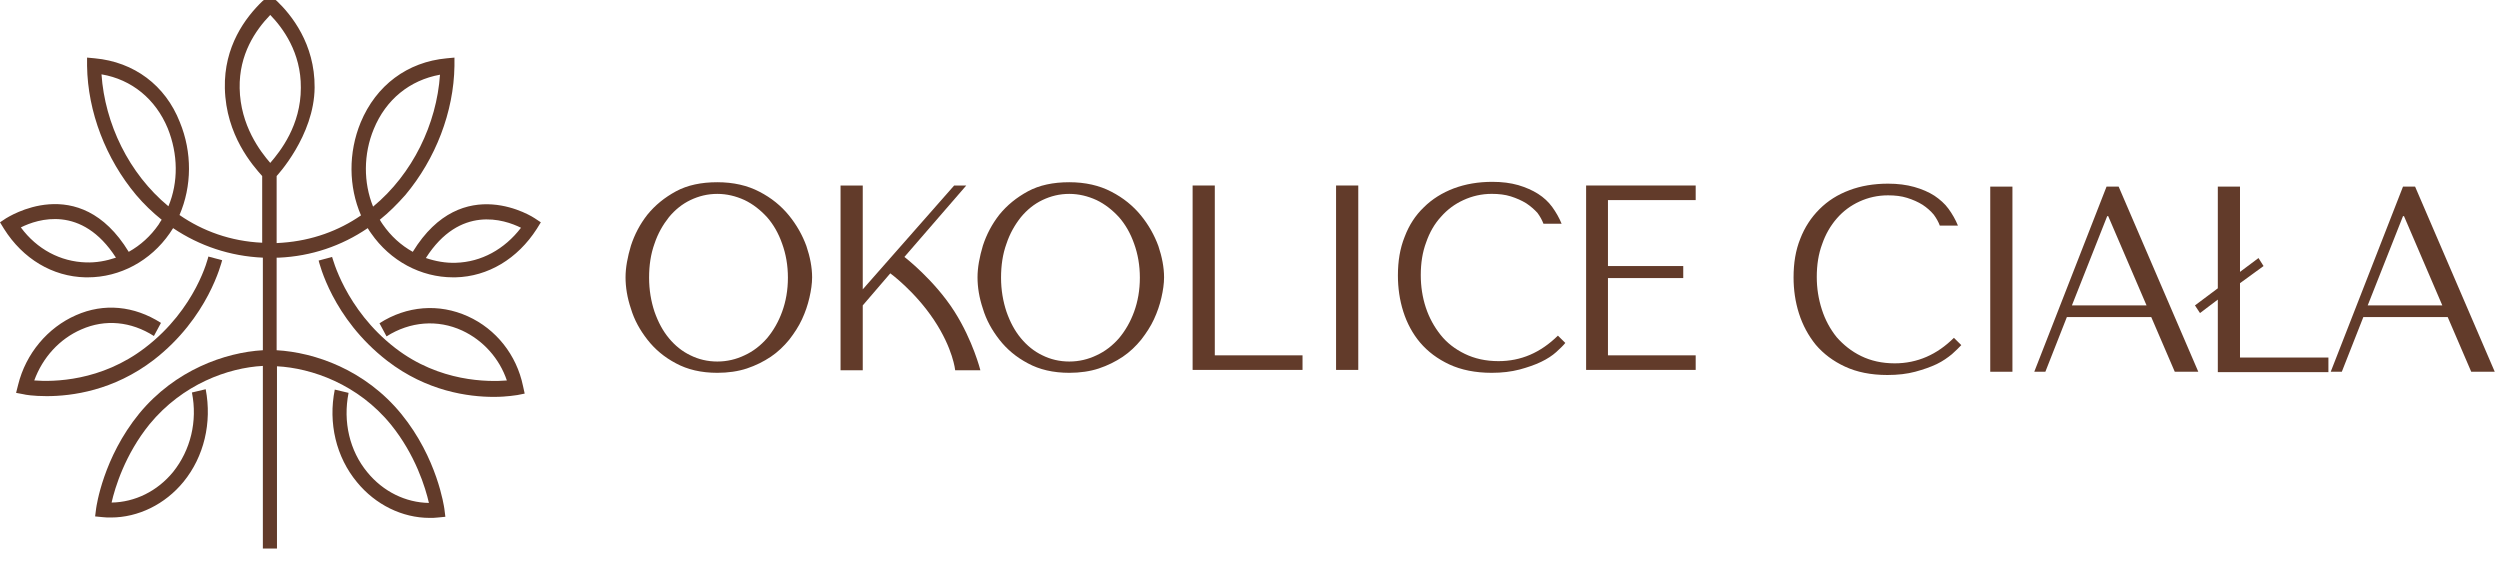 <svg width="110" height="25" viewBox="0 0 110 25" fill="none" xmlns="http://www.w3.org/2000/svg">
<path d="M9.775 11.449L9.168 11.288C9.168 11.304 8.636 13.581 6.388 15.297C4.45 16.788 2.335 16.805 1.507 16.74C1.877 15.73 2.616 14.912 3.578 14.495C4.628 14.03 5.767 14.143 6.772 14.784L7.083 14.207C5.9 13.453 4.569 13.325 3.341 13.87C2.099 14.415 1.137 15.554 0.797 16.933L0.708 17.286L1.049 17.35C1.093 17.366 1.463 17.43 2.054 17.43C3.164 17.43 4.997 17.189 6.757 15.842C9.168 13.982 9.745 11.545 9.775 11.449Z" fill="#623B2A"/>
<path d="M20.587 13.919C19.315 13.341 17.895 13.454 16.697 14.223L17.008 14.801C18.043 14.143 19.256 14.047 20.335 14.544C21.267 14.977 21.977 15.779 22.302 16.741C21.489 16.805 19.345 16.821 17.392 15.314C15.174 13.598 14.627 11.321 14.612 11.305L14.316 11.385L14.02 11.465C14.05 11.562 14.612 13.999 17.037 15.875C18.782 17.222 20.616 17.463 21.726 17.463C22.332 17.463 22.717 17.383 22.761 17.383L23.086 17.318L23.012 16.982C22.731 15.619 21.829 14.48 20.587 13.919Z" fill="#623B2A"/>
<path d="M18.162 11.081C17.644 10.792 17.2 10.391 16.845 9.878C16.801 9.814 16.757 9.75 16.712 9.669C17.112 9.349 17.481 8.98 17.836 8.579C19.167 6.991 19.966 4.923 19.996 2.902V2.534L19.655 2.566C17.925 2.726 16.55 3.752 15.869 5.388C15.322 6.719 15.337 8.21 15.884 9.477C14.908 10.15 13.739 10.584 12.423 10.68C12.335 10.68 12.261 10.696 12.172 10.696V7.745C12.172 7.745 13.828 5.981 13.843 3.849C13.858 1.924 12.808 0.641 12.187 0.048L12.127 0H11.61L11.551 0.048C10.782 0.786 9.85 2.053 9.894 3.881C9.939 5.965 11.137 7.296 11.536 7.745V10.68C10.146 10.616 8.918 10.166 7.898 9.461C8.445 8.194 8.46 6.703 7.912 5.372C7.276 3.752 5.901 2.726 4.171 2.566L3.831 2.534V2.902C3.86 4.923 4.659 6.991 5.99 8.579C6.33 8.98 6.714 9.349 7.114 9.669C7.069 9.734 7.025 9.798 6.981 9.878C6.626 10.391 6.182 10.792 5.664 11.081C3.476 7.489 0.311 9.589 0.266 9.605L0 9.782L0.177 10.07C1.006 11.385 2.307 12.171 3.757 12.203C3.786 12.203 3.831 12.203 3.86 12.203C5.28 12.203 6.626 11.481 7.469 10.263C7.513 10.183 7.572 10.118 7.617 10.038C8.785 10.824 10.131 11.273 11.566 11.337V15.41C9.909 15.506 7.705 16.276 6.123 18.2C4.54 20.141 4.245 22.273 4.23 22.37L4.185 22.722L4.511 22.754C4.629 22.77 4.762 22.77 4.881 22.77C6.079 22.77 7.262 22.193 8.075 21.199C8.977 20.093 9.332 18.601 9.051 17.126L8.445 17.27C8.696 18.537 8.386 19.804 7.617 20.766C6.922 21.616 5.931 22.097 4.91 22.113C5.058 21.456 5.502 19.996 6.581 18.665C8.031 16.901 10.042 16.18 11.566 16.1V24.134H12.187V16.116C13.71 16.196 15.751 16.901 17.2 18.681C18.28 20.012 18.724 21.472 18.872 22.129C17.851 22.113 16.86 21.632 16.165 20.782C15.381 19.836 15.085 18.553 15.337 17.286L14.73 17.142C14.435 18.617 14.79 20.109 15.707 21.215C16.52 22.209 17.703 22.787 18.901 22.787C19.019 22.787 19.152 22.787 19.271 22.77L19.596 22.738L19.552 22.386C19.537 22.289 19.241 20.157 17.659 18.216C16.061 16.26 13.843 15.506 12.172 15.41V11.337C12.216 11.337 12.246 11.337 12.275 11.337C13.695 11.273 15.026 10.824 16.18 10.038C16.224 10.118 16.283 10.199 16.328 10.263C17.171 11.481 18.517 12.203 19.936 12.203C19.966 12.203 20.01 12.203 20.04 12.203C21.474 12.171 22.776 11.385 23.619 10.07L23.797 9.782L23.53 9.605C23.515 9.589 20.351 7.505 18.162 11.081ZM3.786 11.546C2.662 11.514 1.627 10.968 0.917 10.006C1.656 9.637 3.594 8.996 5.102 11.337C4.674 11.481 4.23 11.562 3.786 11.546ZM7.41 9.076C5.664 7.633 4.614 5.436 4.466 3.271C5.798 3.496 6.848 4.362 7.38 5.645C7.838 6.783 7.853 8.018 7.41 9.076ZM11.891 7.168C11.462 6.671 10.575 5.532 10.545 3.881C10.515 2.389 11.24 1.331 11.891 0.657C12.438 1.219 13.252 2.309 13.237 3.865C13.237 5.516 12.335 6.655 11.891 7.168ZM16.416 9.092C15.988 8.034 15.988 6.783 16.446 5.677C16.979 4.378 18.029 3.528 19.36 3.287C19.212 5.452 18.162 7.649 16.416 9.092ZM20.055 11.562C19.611 11.578 19.167 11.498 18.738 11.353C20.232 9.012 22.184 9.653 22.924 10.022C22.199 10.968 21.179 11.53 20.055 11.562Z" fill="#623B2A"/>
<path d="M34.712 9.477C34.372 9.06 33.943 8.707 33.411 8.434C32.893 8.162 32.272 8.018 31.562 8.018C30.852 8.018 30.246 8.146 29.743 8.418C29.24 8.691 28.826 9.028 28.486 9.445C28.16 9.862 27.924 10.311 27.761 10.808C27.613 11.305 27.524 11.77 27.524 12.203C27.524 12.636 27.598 13.101 27.761 13.582C27.909 14.079 28.16 14.528 28.486 14.945C28.811 15.362 29.225 15.715 29.743 15.987C30.246 16.26 30.852 16.404 31.562 16.404C32.035 16.404 32.479 16.34 32.864 16.212C33.248 16.084 33.603 15.907 33.913 15.699C34.224 15.49 34.49 15.234 34.727 14.945C34.949 14.656 35.141 14.368 35.289 14.047C35.437 13.726 35.54 13.422 35.614 13.101C35.688 12.78 35.733 12.476 35.733 12.203C35.733 11.77 35.644 11.305 35.481 10.824C35.304 10.343 35.052 9.894 34.712 9.477ZM34.416 13.71C34.254 14.159 34.032 14.544 33.751 14.881C33.47 15.201 33.145 15.458 32.76 15.634C32.39 15.811 31.991 15.907 31.562 15.907C31.133 15.907 30.734 15.811 30.379 15.634C30.009 15.458 29.698 15.201 29.432 14.881C29.166 14.56 28.959 14.175 28.796 13.71C28.648 13.261 28.56 12.764 28.56 12.219C28.56 11.674 28.634 11.177 28.796 10.728C28.944 10.279 29.166 9.894 29.432 9.557C29.698 9.236 30.009 8.98 30.379 8.803C30.748 8.627 31.133 8.531 31.562 8.531C31.976 8.531 32.375 8.627 32.76 8.803C33.13 8.98 33.455 9.236 33.751 9.557C34.032 9.878 34.254 10.263 34.416 10.728C34.579 11.177 34.668 11.674 34.668 12.219C34.668 12.764 34.579 13.261 34.416 13.71Z" fill="#623B2A"/>
<path d="M50.199 9.477C49.858 9.06 49.429 8.707 48.897 8.434C48.379 8.162 47.758 8.018 47.048 8.018C46.338 8.018 45.732 8.146 45.229 8.418C44.726 8.691 44.312 9.028 43.972 9.445C43.647 9.862 43.41 10.311 43.247 10.808C43.099 11.305 43.011 11.77 43.011 12.203C43.011 12.636 43.085 13.101 43.247 13.582C43.395 14.079 43.647 14.528 43.972 14.945C44.297 15.362 44.712 15.715 45.229 15.987C45.732 16.26 46.338 16.404 47.048 16.404C47.522 16.404 47.965 16.34 48.35 16.212C48.734 16.084 49.089 15.907 49.4 15.699C49.71 15.49 49.977 15.234 50.213 14.945C50.435 14.656 50.627 14.368 50.775 14.047C50.923 13.726 51.027 13.422 51.101 13.101C51.175 12.78 51.219 12.476 51.219 12.203C51.219 11.77 51.13 11.305 50.968 10.824C50.79 10.343 50.539 9.894 50.199 9.477ZM49.903 13.71C49.74 14.159 49.518 14.544 49.237 14.881C48.956 15.201 48.631 15.458 48.246 15.634C47.877 15.811 47.477 15.907 47.048 15.907C46.619 15.907 46.22 15.811 45.865 15.634C45.495 15.458 45.185 15.201 44.919 14.881C44.652 14.56 44.445 14.175 44.283 13.71C44.135 13.261 44.046 12.764 44.046 12.219C44.046 11.674 44.12 11.177 44.283 10.728C44.431 10.279 44.652 9.894 44.919 9.557C45.185 9.236 45.495 8.98 45.865 8.803C46.235 8.627 46.619 8.531 47.048 8.531C47.462 8.531 47.862 8.627 48.246 8.803C48.616 8.98 48.941 9.236 49.237 9.557C49.518 9.878 49.74 10.263 49.903 10.728C50.065 11.177 50.154 11.674 50.154 12.219C50.154 12.764 50.065 13.261 49.903 13.71Z" fill="#623B2A"/>
<path d="M53.451 8.162H52.475V16.276H57.311V15.635H53.451V8.162Z" fill="#623B2A"/>
<path d="M59.764 8.162H58.787V16.276H59.764V8.162Z" fill="#623B2A"/>
<path d="M65.931 15.89C65.369 15.89 64.881 15.778 64.452 15.57C64.023 15.361 63.668 15.089 63.387 14.736C63.106 14.383 62.884 13.982 62.736 13.533C62.588 13.084 62.514 12.603 62.514 12.106C62.514 11.577 62.588 11.096 62.751 10.663C62.899 10.23 63.121 9.845 63.402 9.54C63.683 9.22 64.008 8.979 64.392 8.803C64.777 8.626 65.191 8.53 65.635 8.53C65.945 8.53 66.226 8.562 66.478 8.642C66.729 8.723 66.951 8.819 67.158 8.947C67.35 9.075 67.513 9.22 67.646 9.364C67.764 9.524 67.853 9.685 67.912 9.845H68.711C68.608 9.588 68.46 9.332 68.297 9.107C68.134 8.883 67.927 8.691 67.676 8.53C67.424 8.37 67.129 8.242 66.803 8.145C66.463 8.049 66.093 8.001 65.664 8.001C65.043 8.001 64.481 8.097 63.964 8.29C63.461 8.482 63.017 8.755 62.647 9.123C62.278 9.476 61.997 9.909 61.804 10.422C61.597 10.935 61.508 11.497 61.508 12.122C61.508 12.667 61.583 13.197 61.745 13.71C61.908 14.223 62.159 14.688 62.485 15.073C62.825 15.473 63.254 15.794 63.771 16.035C64.289 16.275 64.91 16.404 65.635 16.404C66.093 16.404 66.493 16.355 66.862 16.259C67.217 16.163 67.543 16.051 67.809 15.922C68.075 15.794 68.297 15.65 68.475 15.49C68.652 15.329 68.785 15.201 68.874 15.089L68.548 14.768C67.779 15.522 66.921 15.89 65.931 15.89Z" fill="#623B2A"/>
<path d="M69.789 16.276H74.61V15.635H70.75V12.235H74.063V11.706H70.75V8.804H74.61V8.162H69.789V16.276Z" fill="#623B2A"/>
<path d="M83.369 15.987C82.807 15.987 82.319 15.875 81.89 15.666C81.461 15.458 81.106 15.169 80.81 14.832C80.529 14.48 80.308 14.079 80.16 13.614C80.012 13.149 79.938 12.684 79.938 12.187C79.938 11.657 80.012 11.176 80.174 10.743C80.322 10.31 80.544 9.926 80.825 9.605C81.106 9.284 81.431 9.044 81.816 8.867C82.201 8.691 82.615 8.595 83.073 8.595C83.384 8.595 83.665 8.627 83.916 8.707C84.168 8.787 84.389 8.883 84.596 9.012C84.789 9.14 84.951 9.284 85.085 9.444C85.203 9.605 85.292 9.765 85.351 9.926H86.149C86.046 9.669 85.898 9.412 85.735 9.188C85.573 8.963 85.351 8.771 85.114 8.611C84.863 8.45 84.567 8.322 84.227 8.226C83.886 8.13 83.502 8.081 83.073 8.081C82.452 8.081 81.875 8.178 81.372 8.37C80.855 8.563 80.426 8.835 80.056 9.204C79.686 9.573 79.405 10.006 79.213 10.503C79.006 11.016 78.917 11.577 78.917 12.203C78.917 12.748 78.991 13.277 79.154 13.79C79.317 14.303 79.568 14.768 79.893 15.169C80.234 15.57 80.662 15.891 81.18 16.131C81.698 16.372 82.319 16.5 83.043 16.5C83.502 16.5 83.916 16.452 84.271 16.356C84.626 16.26 84.951 16.147 85.218 16.019C85.484 15.891 85.706 15.73 85.883 15.586C86.061 15.426 86.194 15.297 86.297 15.185L85.972 14.864C85.232 15.602 84.36 15.987 83.369 15.987Z" fill="#623B2A"/>
<path d="M88.547 8.211H87.571V16.357H88.547V8.211Z" fill="#623B2A"/>
<path d="M92.688 8.211L89.508 16.357H89.996L90.942 13.951H94.655L95.69 16.357H96.725L93.22 8.211H92.688ZM91.164 13.438L92.717 9.51H92.761L94.448 13.438H91.164Z" fill="#623B2A"/>
<path d="M98.56 12.46L99.596 11.706L99.374 11.354L98.56 11.963V8.211H97.584V12.685L96.578 13.438L96.8 13.775L97.584 13.182V16.373H102.45V15.731H98.56V12.46Z" fill="#623B2A"/>
<path d="M106.264 8.211H105.732L102.552 16.357H103.04L103.987 13.951H107.699L108.734 16.357H109.769L106.264 8.211ZM104.179 13.438L105.732 9.51H105.776L107.462 13.438H104.179Z" fill="#623B2A"/>
<path d="M39.794 11.305L42.516 8.162H41.983L37.961 12.732V8.162H36.984V16.292H37.961V13.438L39.173 12.027C39.173 12.027 40.253 12.812 41.096 14.079C41.939 15.346 42.028 16.292 42.028 16.292H43.137C43.137 16.292 42.812 14.993 41.998 13.71C41.111 12.315 39.794 11.305 39.794 11.305Z" fill="#623B2A"/>
</svg>

